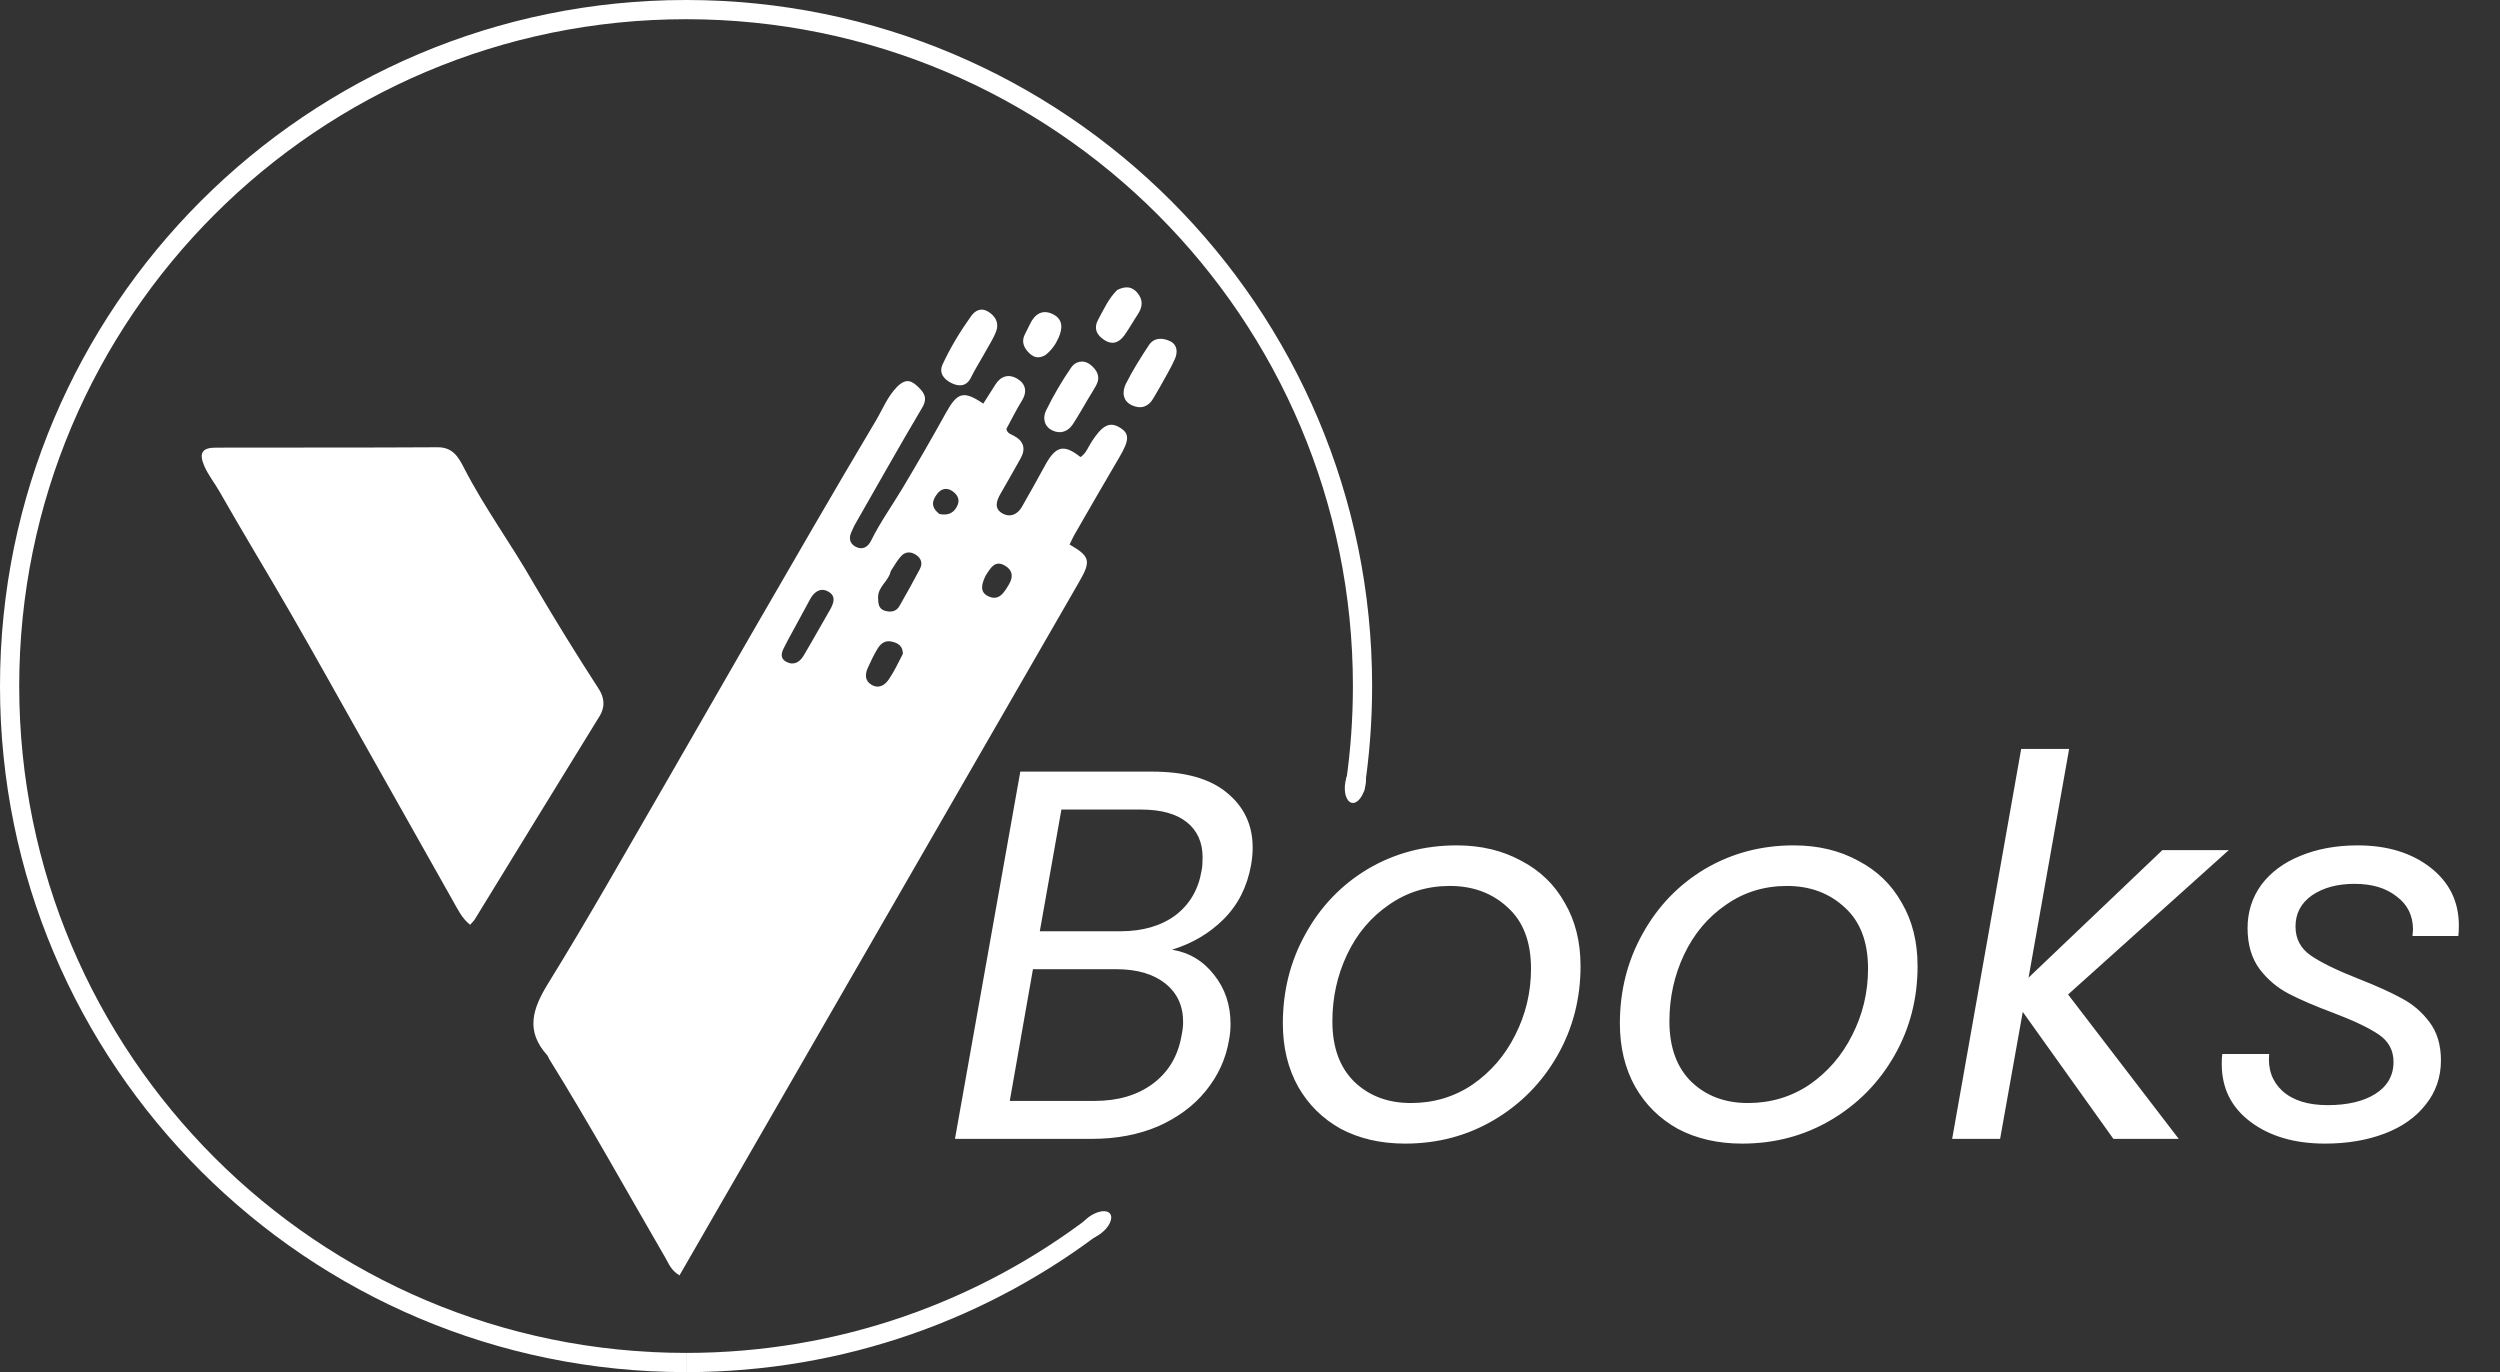 <svg width="911" height="500" viewBox="0 0 911 500" fill="none" xmlns="http://www.w3.org/2000/svg">
<rect x="0" y="0" width="911" height="500" fill="#333333" stroke="none"/>
<path d="M279.133 410.054C268.525 428.462 258.097 446.551 247.602 464.758C244.486 462.88 243.662 460.401 242.456 458.325C228.414 434.137 214.873 409.656 200.118 385.884C199.856 385.462 199.751 384.917 199.428 384.559C191.414 375.683 194.003 367.646 199.761 358.329C214.342 334.732 227.959 310.539 241.877 286.536C252.71 267.853 263.369 249.07 274.188 230.38C289.085 204.643 303.92 178.868 319.146 153.327C321.577 149.249 323.314 144.684 326.738 141.12C329.187 138.571 331.348 138.013 333.985 140.446C336.391 142.666 338.339 144.671 336.057 148.524C327.68 162.668 319.629 177.004 311.467 191.275C311.055 191.995 310.775 192.79 310.402 193.534C309.279 195.772 309.421 197.908 311.678 199.167C314.193 200.57 316.227 199.448 317.427 197.013C320.741 190.286 325.118 184.205 328.946 177.793C334.319 168.792 339.568 159.711 344.643 150.539C348.854 142.929 351.066 142.21 358.313 147.082C359.81 144.722 361.299 142.363 362.8 140.011C364.753 136.951 367.684 136.249 370.565 137.926C373.674 139.735 374.492 142.582 372.372 146.018C370.285 149.4 368.529 152.985 366.718 156.315C367.085 157.939 368.324 158.208 369.324 158.728C372.965 160.621 373.918 163.395 371.93 166.999C369.522 171.368 367.001 175.675 364.537 180.013C363.124 182.503 362.182 185.266 365.164 187.02C368.028 188.705 370.733 187.533 372.379 184.7C375.304 179.663 378.083 174.541 380.898 169.441C384.752 162.456 387.7 161.77 393.726 166.556C395.78 165.231 396.533 162.909 397.773 160.994C401.614 155.062 404.242 153.596 407.836 155.67C411.727 157.916 411.624 160.312 407.798 166.785C402.293 176.096 396.926 185.489 391.522 194.86C390.861 196.007 390.339 197.235 389.757 198.418C397.21 202.725 397.646 204.392 393.307 211.922C362.295 265.741 331.279 319.558 300.265 373.376C293.281 385.496 286.297 397.616 279.133 410.054ZM287.037 233.393C286.581 234.283 286.135 235.177 285.669 236.06C284.634 238.02 284.245 240.001 286.583 241.2C289.356 242.621 291.465 241.219 292.858 238.882C296.089 233.456 299.133 227.92 302.312 222.463C303.763 219.972 304.871 217.255 301.783 215.552C298.994 214.013 296.701 215.612 295.238 218.3C292.618 223.116 289.977 227.921 287.037 233.393ZM324.583 208.11C323.897 211.742 319.857 213.764 319.968 217.803C320.025 219.871 320.087 221.896 322.538 222.591C324.632 223.185 326.6 222.86 327.758 220.846C330.314 216.399 332.792 211.905 335.191 207.372C336.272 205.328 335.737 203.478 333.789 202.183C331.895 200.924 329.906 200.978 328.369 202.638C327.041 204.072 326.075 205.842 324.583 208.11ZM329.004 238.272C329.036 235.366 327.174 234.214 324.695 233.75C322.148 233.273 320.644 234.867 319.538 236.786C318.303 238.926 317.22 241.163 316.209 243.421C315.169 245.743 315.139 248.095 317.581 249.529C320.265 251.105 322.469 249.671 323.932 247.5C325.768 244.775 327.216 241.788 329.004 238.272ZM359.114 209.861C357.845 212.553 356.778 215.672 360.071 217.253C364.091 219.182 365.956 215.847 367.7 212.884C369.355 210.073 368.951 207.692 366.152 206.087C362.63 204.068 361.065 206.732 359.114 209.861ZM342.324 187.296C345.577 188.044 347.949 186.778 349.06 183.77C349.852 181.629 348.488 179.816 346.745 178.771C344.818 177.615 342.883 178.132 341.486 179.993C339.708 182.362 338.999 184.725 342.324 187.296Z" fill="white"/>
<path d="M194.461 212.592C202.216 225.797 210.062 238.515 218.194 251.063C220.111 254.02 220.682 257.403 218.503 260.933C203.29 285.573 188.194 310.285 173.042 334.963C172.628 335.637 172.006 336.183 171.299 336.998C168.342 334.613 166.851 331.46 165.168 328.479C153.967 308.64 142.803 288.781 131.617 268.934C123.053 253.739 114.581 238.491 105.871 223.379C97.349 208.593 88.443 194.026 80.022 179.183C78.23 176.024 75.907 173.183 74.461 169.849C72.43 165.165 73.592 163.135 78.567 163.12C105.549 163.04 132.532 163.158 159.513 162.983C165.286 162.945 167.289 167.027 169.285 170.896C176.693 185.258 186.308 198.268 194.461 212.592Z" fill="white"/>
<path d="M358.412 129.367C356.766 132.297 355.154 134.835 353.848 137.521C352.175 140.959 349.36 140.892 346.713 139.593C344.105 138.313 341.961 136.003 343.508 132.705C346.404 126.532 349.93 120.685 353.907 115.151C355.311 113.197 357.472 111.983 360.011 113.511C362.739 115.152 364.137 117.69 363.008 120.699C361.912 123.621 360.087 126.271 358.412 129.367Z" fill="white"/>
<path d="M396.485 145.388C394.523 148.689 392.833 151.727 390.924 154.621C389.149 157.311 386.432 158.21 383.554 156.886C380.44 155.453 379.897 152.216 381.163 149.634C383.842 144.171 386.924 138.852 390.391 133.856C391.894 131.69 394.847 130.855 397.449 132.989C399.83 134.94 401.092 137.325 399.466 140.381C398.612 141.985 397.601 143.504 396.485 145.388Z" fill="white"/>
<path d="M422.823 140.773C421.882 142.381 421.116 143.666 420.387 144.972C418.519 148.319 415.609 149.201 412.359 147.634C408.983 146.007 408.897 142.606 410.275 139.851C412.718 134.966 415.66 130.306 418.68 125.742C420.552 122.912 423.665 123.066 426.317 124.295C429.061 125.567 429.206 128.358 428.138 130.788C426.674 134.119 424.746 137.246 422.823 140.773Z" fill="white"/>
<path d="M407.096 105.676C410.118 104.189 412.533 104.322 414.538 106.797C416.629 109.376 416.363 111.91 414.607 114.543C412.953 117.025 411.531 119.668 409.795 122.086C407.972 124.625 405.638 125.886 402.538 123.973C399.522 122.112 398.463 119.568 400.212 116.395C402.201 112.785 403.846 108.935 407.096 105.676Z" fill="white"/>
<path d="M380.98 129.356C378.147 131.031 376.236 130.043 374.517 128.114C372.794 126.179 372.275 124.093 373.529 121.705C374.148 120.527 374.747 119.338 375.309 118.133C377.053 114.399 379.895 112.587 383.745 114.524C387.483 116.406 387.213 119.801 385.702 123.167C384.669 125.468 383.281 127.526 380.98 129.356Z" fill="white"/>
<path fill-rule="evenodd" clip-rule="evenodd" d="M250 7C384.205 7 493 115.795 493 250C493 261.712 492.171 273.23 490.57 284.5L497.054 288.5C498.994 275.951 500 263.093 500 250C500 111.929 388.071 0 250 0C111.929 0 0 111.929 0 250C0 388.071 111.929 500 250 500V493C115.795 493 7 384.205 7 250C7 115.795 115.795 7 250 7Z" fill="white"/>
<path d="M250 493V500C307.635 500 360.715 480.497 403 447.729L397.669 443C356.74 474.363 305.547 493 250 493Z" fill="white"/>
<path d="M455.896 315.16C454.488 323.096 451.16 329.688 445.912 334.936C440.792 340.056 434.52 343.768 427.096 346.072C433.368 347.096 438.488 350.168 442.456 355.288C446.424 360.28 448.408 366.232 448.408 373.144C448.408 375.192 448.216 377.176 447.832 379.096C446.68 385.88 443.864 392.024 439.384 397.528C435.032 402.904 429.272 407.192 422.104 410.392C414.936 413.464 406.872 415 397.912 415H347.992L371.8 281.176H419.8C431.832 281.176 440.92 283.736 447.064 288.856C453.336 293.976 456.472 300.632 456.472 308.824C456.472 310.872 456.28 312.984 455.896 315.16ZM437.848 317.272C438.104 316.12 438.232 314.52 438.232 312.472C438.232 306.968 436.312 302.68 432.472 299.608C428.632 296.536 423.064 295 415.768 295H386.776L378.904 339.352H408.28C416.344 339.352 423 337.432 428.248 333.592C433.496 329.624 436.696 324.184 437.848 317.272ZM430.552 377.368C430.936 375.576 431.128 373.912 431.128 372.376C431.128 366.488 428.952 361.816 424.6 358.36C420.248 354.904 414.296 353.176 406.744 353.176H376.408L367.96 401.176H398.872C407.448 401.176 414.552 399.064 420.184 394.84C425.816 390.616 429.272 384.792 430.552 377.368ZM512.014 416.728C503.182 416.728 495.374 414.936 488.59 411.352C481.934 407.64 476.75 402.52 473.038 395.992C469.326 389.336 467.47 381.656 467.47 372.952C467.47 361.048 470.222 350.168 475.726 340.312C481.23 330.328 488.782 322.456 498.382 316.696C508.11 310.936 518.926 308.056 530.83 308.056C539.662 308.056 547.47 309.912 554.254 313.624C561.166 317.208 566.478 322.328 570.19 328.984C574.03 335.512 575.95 343.192 575.95 352.024C575.95 363.928 573.134 374.808 567.502 384.664C561.87 394.52 554.19 402.328 544.462 408.088C534.734 413.848 523.918 416.728 512.014 416.728ZM514.126 401.944C522.446 401.944 529.934 399.704 536.59 395.224C543.246 390.616 548.43 384.6 552.142 377.176C555.982 369.624 557.902 361.56 557.902 352.984C557.902 343.256 555.086 335.832 549.454 330.712C543.822 325.464 536.782 322.84 528.334 322.84C520.014 322.84 512.59 325.144 506.062 329.752C499.534 334.232 494.478 340.248 490.894 347.8C487.31 355.352 485.518 363.48 485.518 372.184C485.518 381.656 488.206 389.016 493.582 394.264C498.958 399.384 505.806 401.944 514.126 401.944ZM634.827 416.728C625.995 416.728 618.187 414.936 611.403 411.352C604.747 407.64 599.563 402.52 595.851 395.992C592.139 389.336 590.283 381.656 590.283 372.952C590.283 361.048 593.035 350.168 598.539 340.312C604.043 330.328 611.595 322.456 621.195 316.696C630.923 310.936 641.739 308.056 653.643 308.056C662.475 308.056 670.283 309.912 677.067 313.624C683.979 317.208 689.291 322.328 693.003 328.984C696.843 335.512 698.763 343.192 698.763 352.024C698.763 363.928 695.947 374.808 690.315 384.664C684.683 394.52 677.003 402.328 667.275 408.088C657.547 413.848 646.731 416.728 634.827 416.728ZM636.939 401.944C645.259 401.944 652.747 399.704 659.403 395.224C666.059 390.616 671.243 384.6 674.955 377.176C678.795 369.624 680.715 361.56 680.715 352.984C680.715 343.256 677.899 335.832 672.267 330.712C666.635 325.464 659.595 322.84 651.147 322.84C642.827 322.84 635.403 325.144 628.875 329.752C622.347 334.232 617.291 340.248 613.707 347.8C610.123 355.352 608.331 363.48 608.331 372.184C608.331 381.656 611.019 389.016 616.395 394.264C621.771 399.384 628.619 401.944 636.939 401.944ZM753.607 362.392L793.927 415H770.119L737.095 368.728L728.839 415H711.367L736.519 272.92H753.991L739.207 356.248L787.975 309.784H812.167L753.607 362.392ZM847.236 416.728C836.228 416.728 827.204 414.104 820.164 408.856C813.124 403.608 809.604 396.568 809.604 387.736C809.604 386.072 809.668 384.856 809.796 384.088H826.884C826.372 389.592 827.972 394.072 831.684 397.528C835.524 400.984 841.028 402.712 848.196 402.712C855.364 402.712 861.124 401.368 865.476 398.68C869.956 395.864 872.196 391.96 872.196 386.968C872.196 382.744 870.404 379.416 866.82 376.984C863.236 374.552 857.732 371.928 850.308 369.112C843.78 366.68 838.404 364.376 834.18 362.2C829.956 360.024 826.372 357.016 823.428 353.176C820.484 349.208 819.012 344.216 819.012 338.2C819.012 332.312 820.676 327.064 824.004 322.456C827.46 317.848 832.196 314.328 838.212 311.896C844.356 309.336 851.332 308.056 859.14 308.056C869.892 308.056 878.724 310.744 885.636 316.12C892.548 321.496 896.004 328.536 896.004 337.24C896.004 338.904 895.94 340.184 895.812 341.08H879.108L879.3 338.776C879.3 333.656 877.316 329.624 873.348 326.68C869.508 323.608 864.388 322.072 857.988 322.072C851.716 322.072 846.532 323.48 842.436 326.296C838.468 329.112 836.484 332.888 836.484 337.624C836.484 342.104 838.34 345.624 842.052 348.184C845.764 350.744 851.524 353.56 859.332 356.632C865.86 359.192 871.108 361.56 875.076 363.736C879.044 365.784 882.436 368.664 885.252 372.376C888.068 376.088 889.476 380.76 889.476 386.392C889.476 392.536 887.62 397.912 883.908 402.52C880.324 407.128 875.332 410.648 868.932 413.08C862.532 415.512 855.3 416.728 847.236 416.728Z" fill="white"/>
<ellipse cx="493.905" cy="285.609" rx="3.714" ry="7.064" transform="rotate(10.187 493.905 285.609)" fill="white"/>
<ellipse cx="398.875" cy="446.541" rx="3.714" ry="7.064" transform="rotate(52.93 398.875 446.541)" fill="white"/>
</svg>
